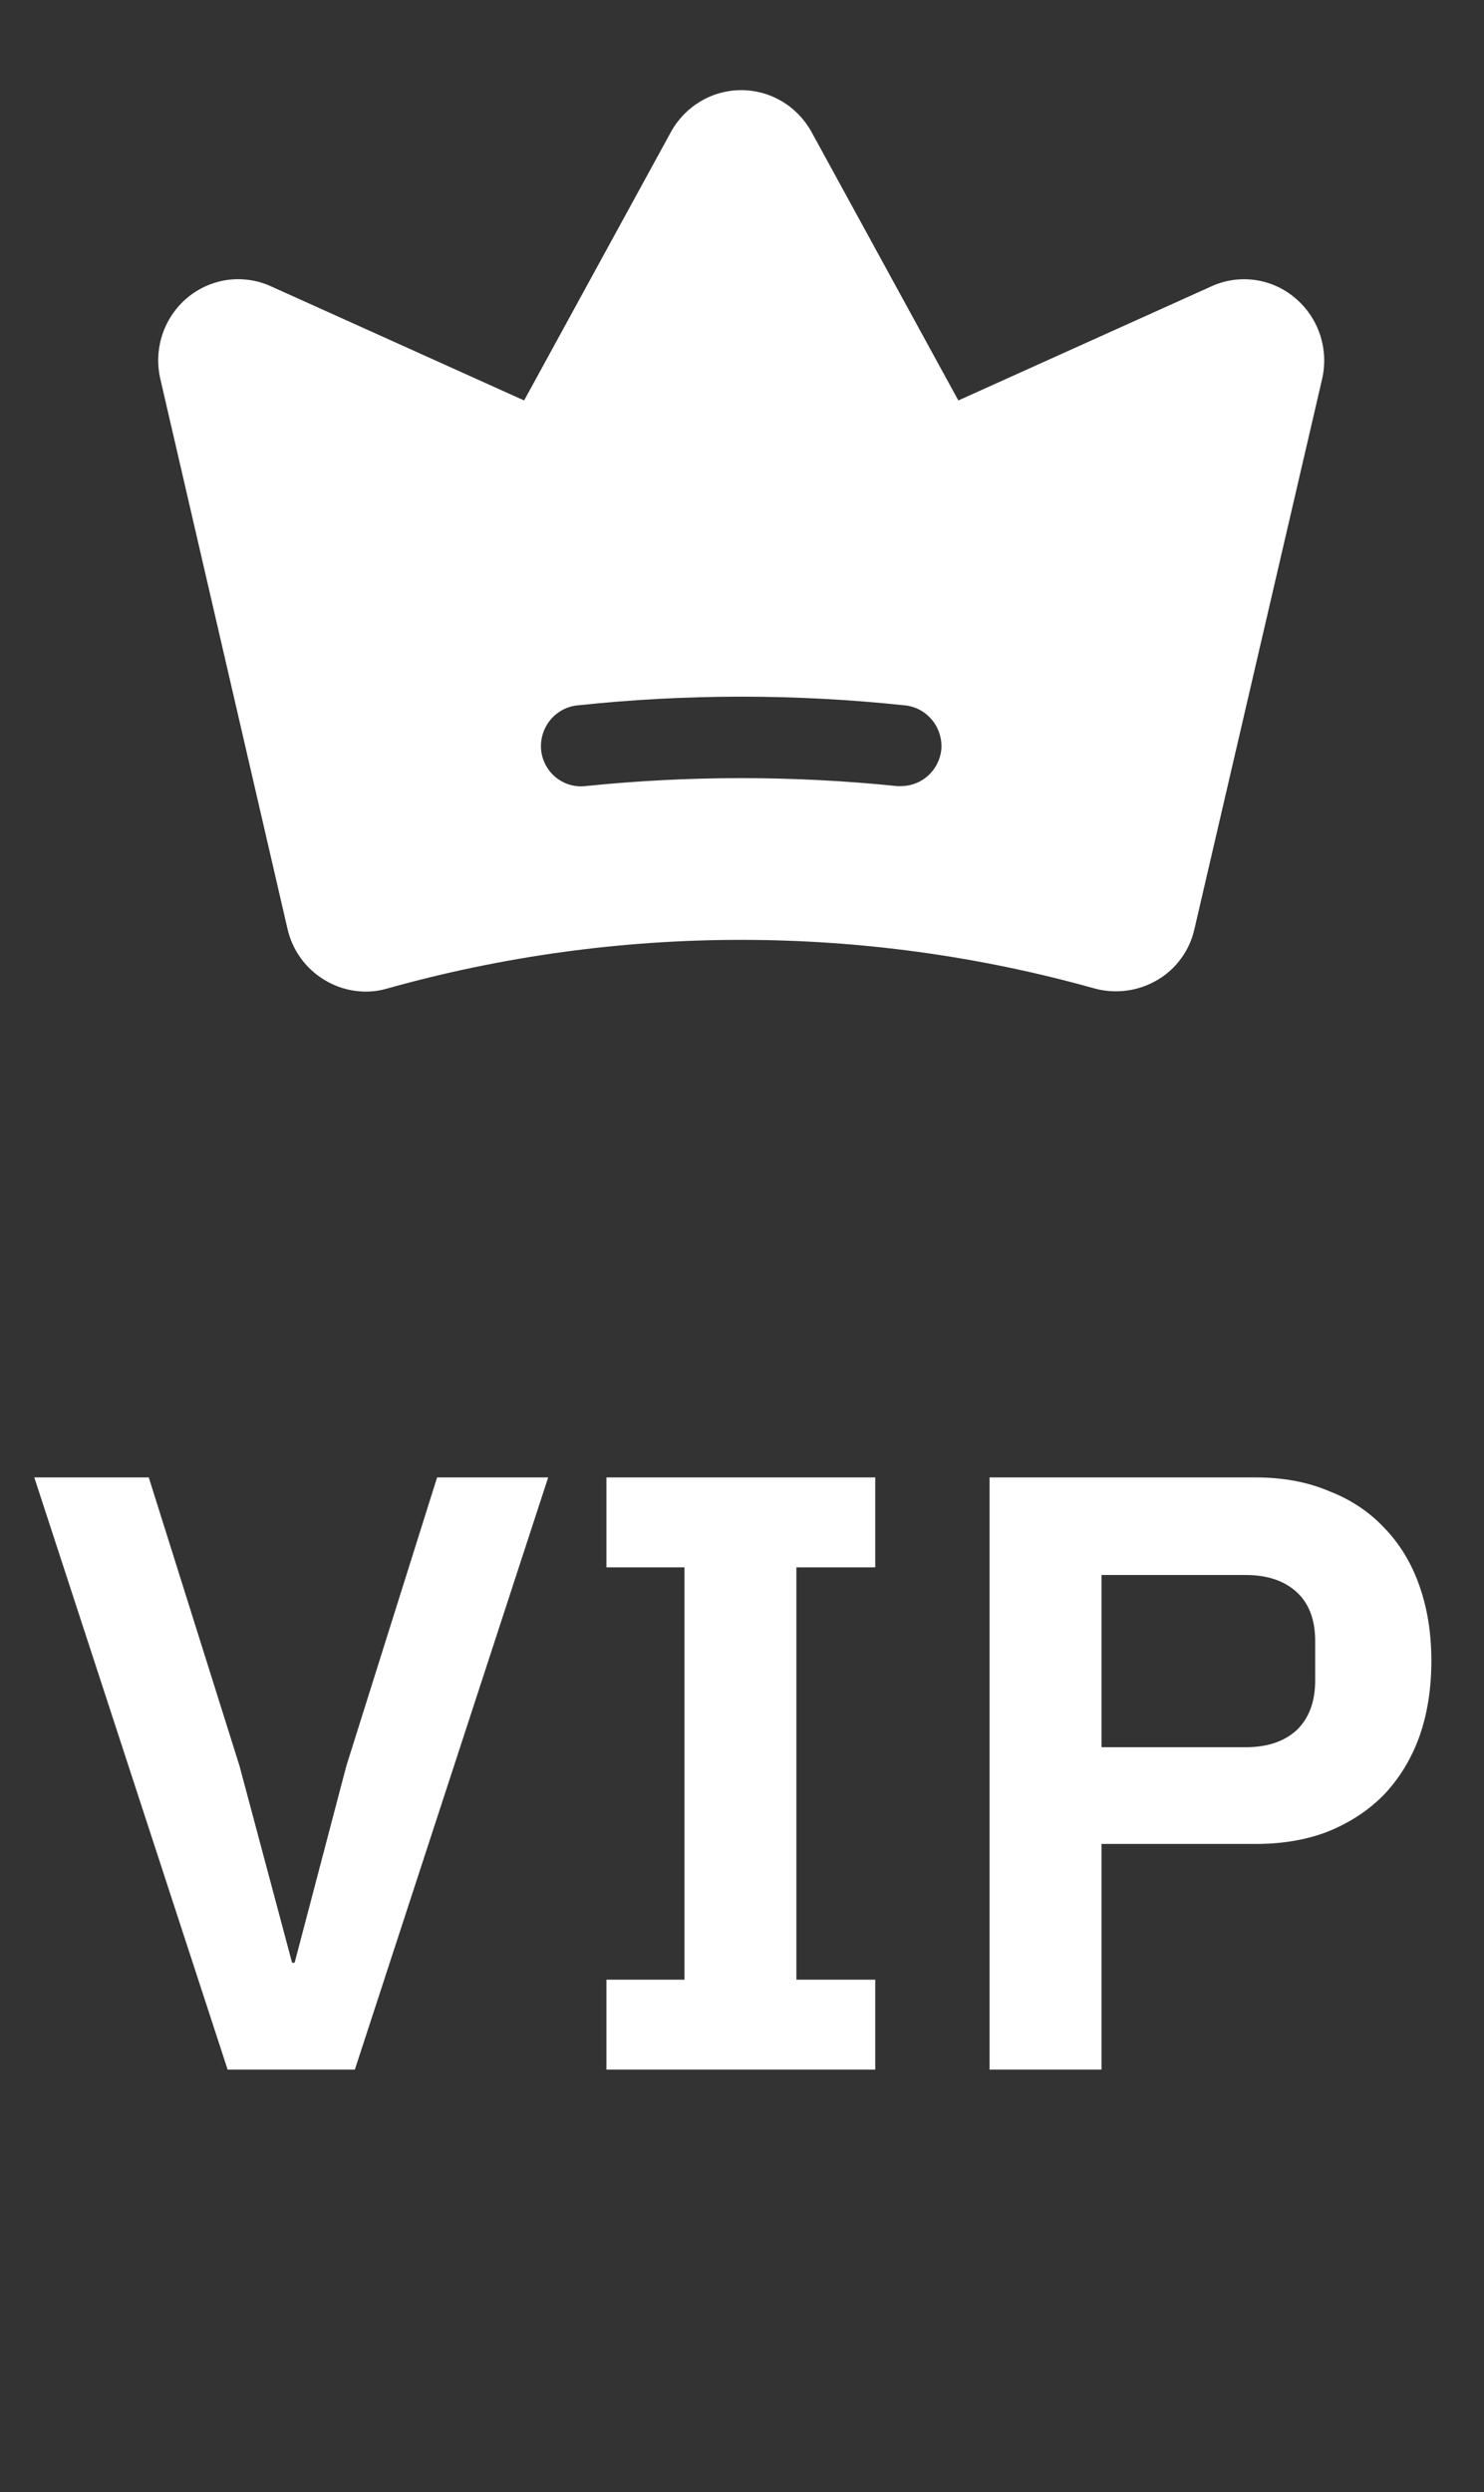 <svg width="28" height="47" viewBox="0 0 28 47" fill="none" xmlns="http://www.w3.org/2000/svg">
<rect x="0" y="0" width="28" height="47" fill="#333333" stroke="none"/>
<g clip-path="url(#clip0_229_2751)">
<path d="M24.435 5.619C24.219 5.436 23.957 5.319 23.678 5.28C23.399 5.241 23.116 5.282 22.859 5.399L18.082 7.552L15.307 2.48C15.174 2.243 14.982 2.046 14.75 1.909C14.518 1.772 14.254 1.7 13.985 1.7C13.717 1.7 13.453 1.772 13.221 1.909C12.989 2.046 12.796 2.243 12.664 2.48L9.889 7.552L5.112 5.399C4.855 5.282 4.57 5.241 4.291 5.279C4.012 5.318 3.749 5.435 3.532 5.617C3.315 5.799 3.153 6.04 3.063 6.31C2.974 6.581 2.961 6.872 3.026 7.15L5.424 17.514C5.469 17.714 5.555 17.904 5.675 18.07C5.795 18.236 5.947 18.375 6.122 18.48C6.359 18.624 6.63 18.7 6.906 18.7C7.04 18.7 7.173 18.681 7.302 18.643C11.672 17.418 16.289 17.418 20.659 18.643C21.058 18.749 21.483 18.691 21.839 18.48C22.015 18.377 22.168 18.238 22.288 18.071C22.409 17.905 22.494 17.715 22.538 17.514L24.945 7.15C25.009 6.872 24.996 6.581 24.906 6.311C24.816 6.04 24.653 5.801 24.435 5.619ZM17.761 14.136C17.741 14.324 17.652 14.499 17.513 14.626C17.374 14.753 17.193 14.823 17.006 14.825H16.931C14.972 14.624 12.999 14.624 11.04 14.825C10.841 14.846 10.642 14.787 10.486 14.659C10.33 14.532 10.231 14.347 10.21 14.145C10.191 13.943 10.252 13.741 10.379 13.583C10.506 13.425 10.69 13.325 10.889 13.303C12.948 13.083 15.023 13.083 17.082 13.303C17.28 13.325 17.461 13.424 17.588 13.58C17.715 13.735 17.777 13.935 17.761 14.136Z" fill="white"/>
</g>
<path d="M4.295 39.03L0.647 27.862H2.807L4.519 33.302L5.511 37.014H5.559L6.535 33.302L8.247 27.862H10.343L6.695 39.03H4.295ZM11.442 39.03V37.334H12.914V29.558H11.442V27.862H16.514V29.558H15.026V37.334H16.514V39.03H11.442ZM18.671 39.03V27.862H23.695C24.207 27.862 24.666 27.947 25.071 28.118C25.487 28.278 25.839 28.513 26.127 28.822C26.415 29.121 26.634 29.483 26.783 29.91C26.933 30.337 27.007 30.806 27.007 31.318C27.007 31.841 26.933 32.315 26.783 32.742C26.634 33.158 26.415 33.521 26.127 33.83C25.839 34.129 25.487 34.363 25.071 34.534C24.666 34.694 24.207 34.774 23.695 34.774H20.783V39.03H18.671ZM20.783 32.95H23.503C23.909 32.95 24.229 32.843 24.463 32.63C24.698 32.406 24.815 32.091 24.815 31.686V30.95C24.815 30.545 24.698 30.235 24.463 30.022C24.229 29.809 23.909 29.702 23.503 29.702H20.783V32.95Z" fill="white"/>
<defs>
<clipPath id="clip0_229_2751">
<rect width="22.03" height="22.03" fill="white" transform="translate(2.985)"/>
</clipPath>
</defs>
</svg>
